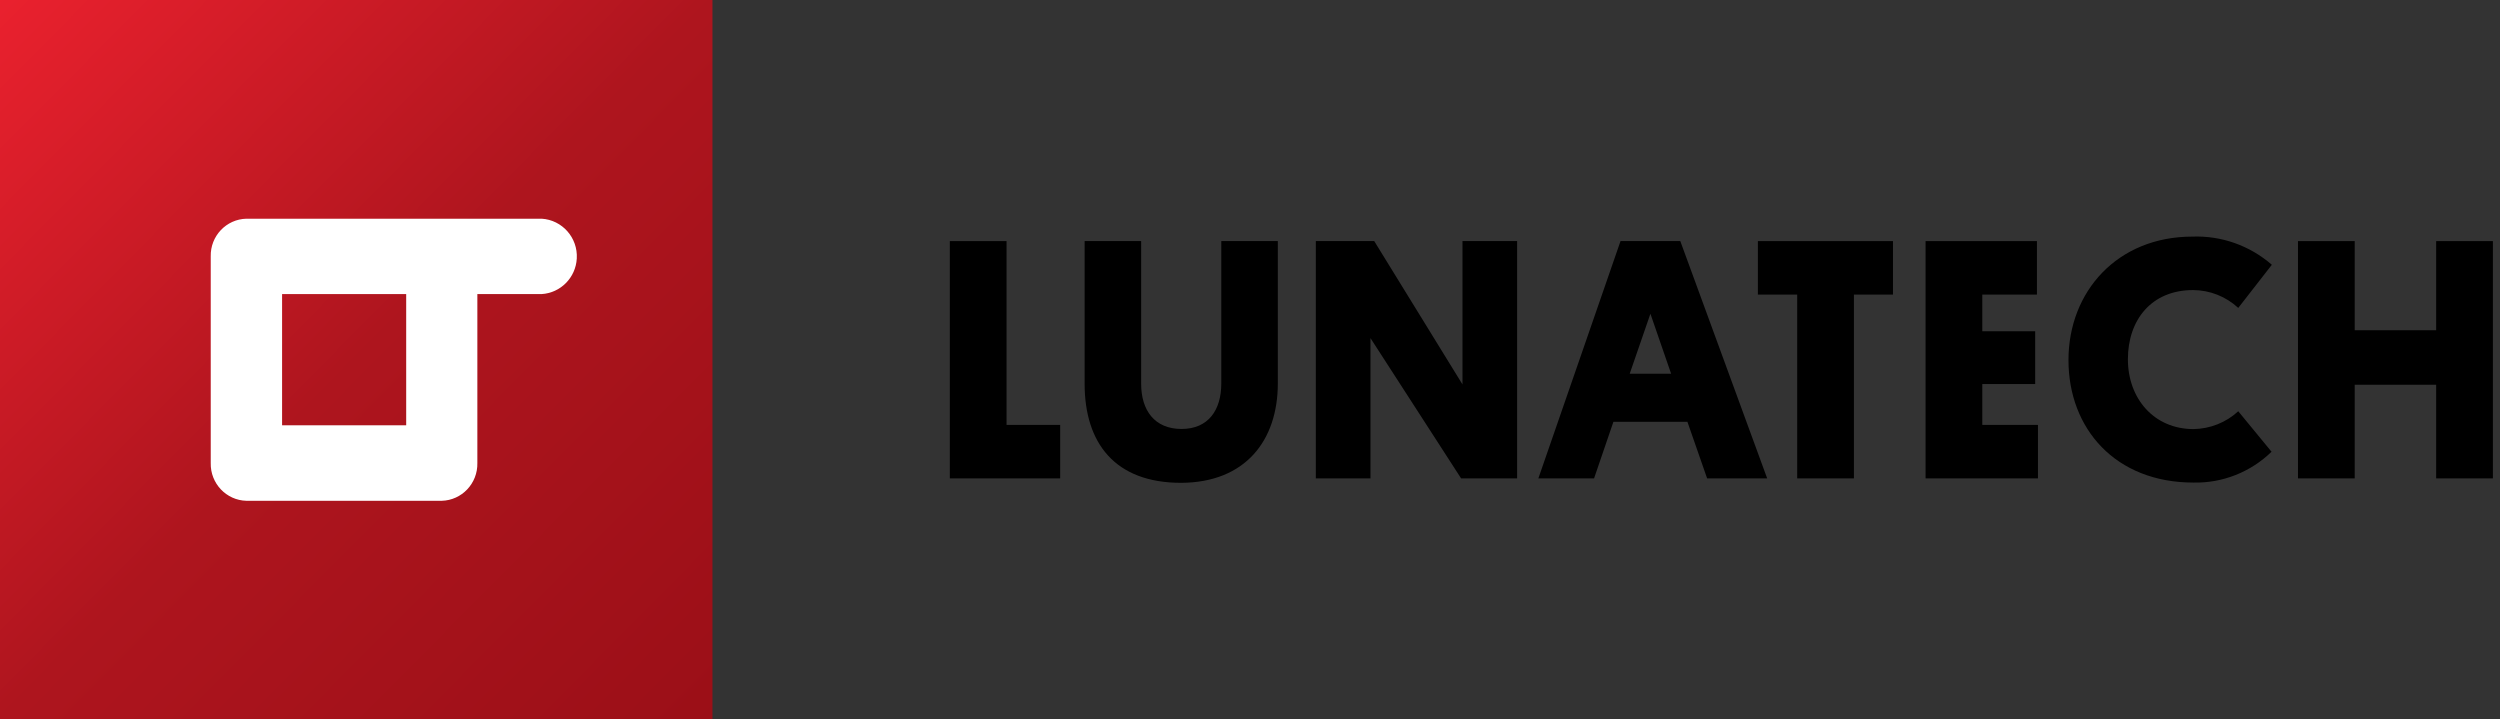 <svg width="139" height="40" viewBox="0 0 139 40" fill="none" xmlns="http://www.w3.org/2000/svg">
<rect x="0" y="0" width="139" height="40" fill="#333333" stroke="none"/>
<path d="M37.137 2.505H2.49V37.502H37.137V2.505Z" fill="white"/>
<path d="M58.946 23.625H55.964V13.405H52.81V26.598H58.946V23.625Z" fill="black"/>
<path d="M71.047 21.317V13.405H67.904V21.317C67.904 22.803 67.184 23.85 65.693 23.85C64.202 23.85 63.448 22.824 63.448 21.335V13.405H60.305V21.335C60.305 24.634 61.988 26.845 65.669 26.845C69.234 26.831 71.047 24.5 71.047 21.317V21.317Z" fill="black"/>
<path d="M84.352 26.598V13.405H81.314V21.374L76.407 13.405H73.16V26.598H76.198V18.799L81.237 26.598H84.352Z" fill="black"/>
<path d="M90.101 13.405L85.533 26.598H88.63L89.706 23.452H93.82L94.916 26.598H98.255L93.425 13.405H90.101V13.405ZM90.611 20.781L91.763 17.444L92.915 20.781H90.611Z" fill="black"/>
<path d="M97.738 16.379H99.924V26.598H103.078V16.379H105.25V13.405H97.738V16.379Z" fill="black"/>
<path d="M113.254 16.379V13.405H107.062V26.598H113.31V23.625H110.216V21.353H113.156V18.418H110.216V16.379H113.254Z" fill="black"/>
<path d="M121.936 16.128C122.865 16.132 123.762 16.485 124.447 17.12L126.315 14.721C125.089 13.655 123.514 13.095 121.898 13.155C117.728 13.155 115.007 16.206 115.007 20.019C115.007 23.833 117.613 26.831 121.957 26.831C123.574 26.866 125.135 26.249 126.298 25.117L124.447 22.866C123.766 23.494 122.879 23.843 121.957 23.857C119.764 23.857 118.311 22.161 118.311 19.977C118.311 17.793 119.614 16.128 121.936 16.128V16.128Z" fill="black"/>
<path d="M127.768 13.405V26.598H130.922V21.392H135.451V26.598H138.605V13.405H135.451V18.361H130.922V13.405H127.768Z" fill="black"/>
<path d="M22.584 16.351H15.684V23.646H22.584V16.351Z" fill="url(#paint0_linear_1489_12)"/>
<path d="M39.613 0H0V40H39.613V0ZM30.117 16.351H26.541V25.745C26.566 26.877 25.679 27.816 24.558 27.844H13.7C12.579 27.816 11.692 26.877 11.717 25.745V14.255C11.692 13.123 12.579 12.188 13.7 12.16H30.114C31.259 12.227 32.136 13.218 32.069 14.375C32.01 15.437 31.169 16.287 30.114 16.351H30.117Z" fill="url(#paint1_linear_1489_12)"/>
<defs>
<linearGradient id="paint0_linear_1489_12" x1="-0.377" y1="0.293" x2="39.769" y2="40.033" gradientUnits="userSpaceOnUse">
<stop stop-color="#EA212E"/>
<stop offset="0.5" stop-color="#AE151E"/>
<stop offset="1" stop-color="#9B0F17"/>
</linearGradient>
<linearGradient id="paint1_linear_1489_12" x1="-0.042" y1="-0.046" x2="40.104" y2="39.694" gradientUnits="userSpaceOnUse">
<stop stop-color="#EA212E"/>
<stop offset="0.5" stop-color="#AE151E"/>
<stop offset="1" stop-color="#9B0F17"/>
</linearGradient>
</defs>
</svg>
